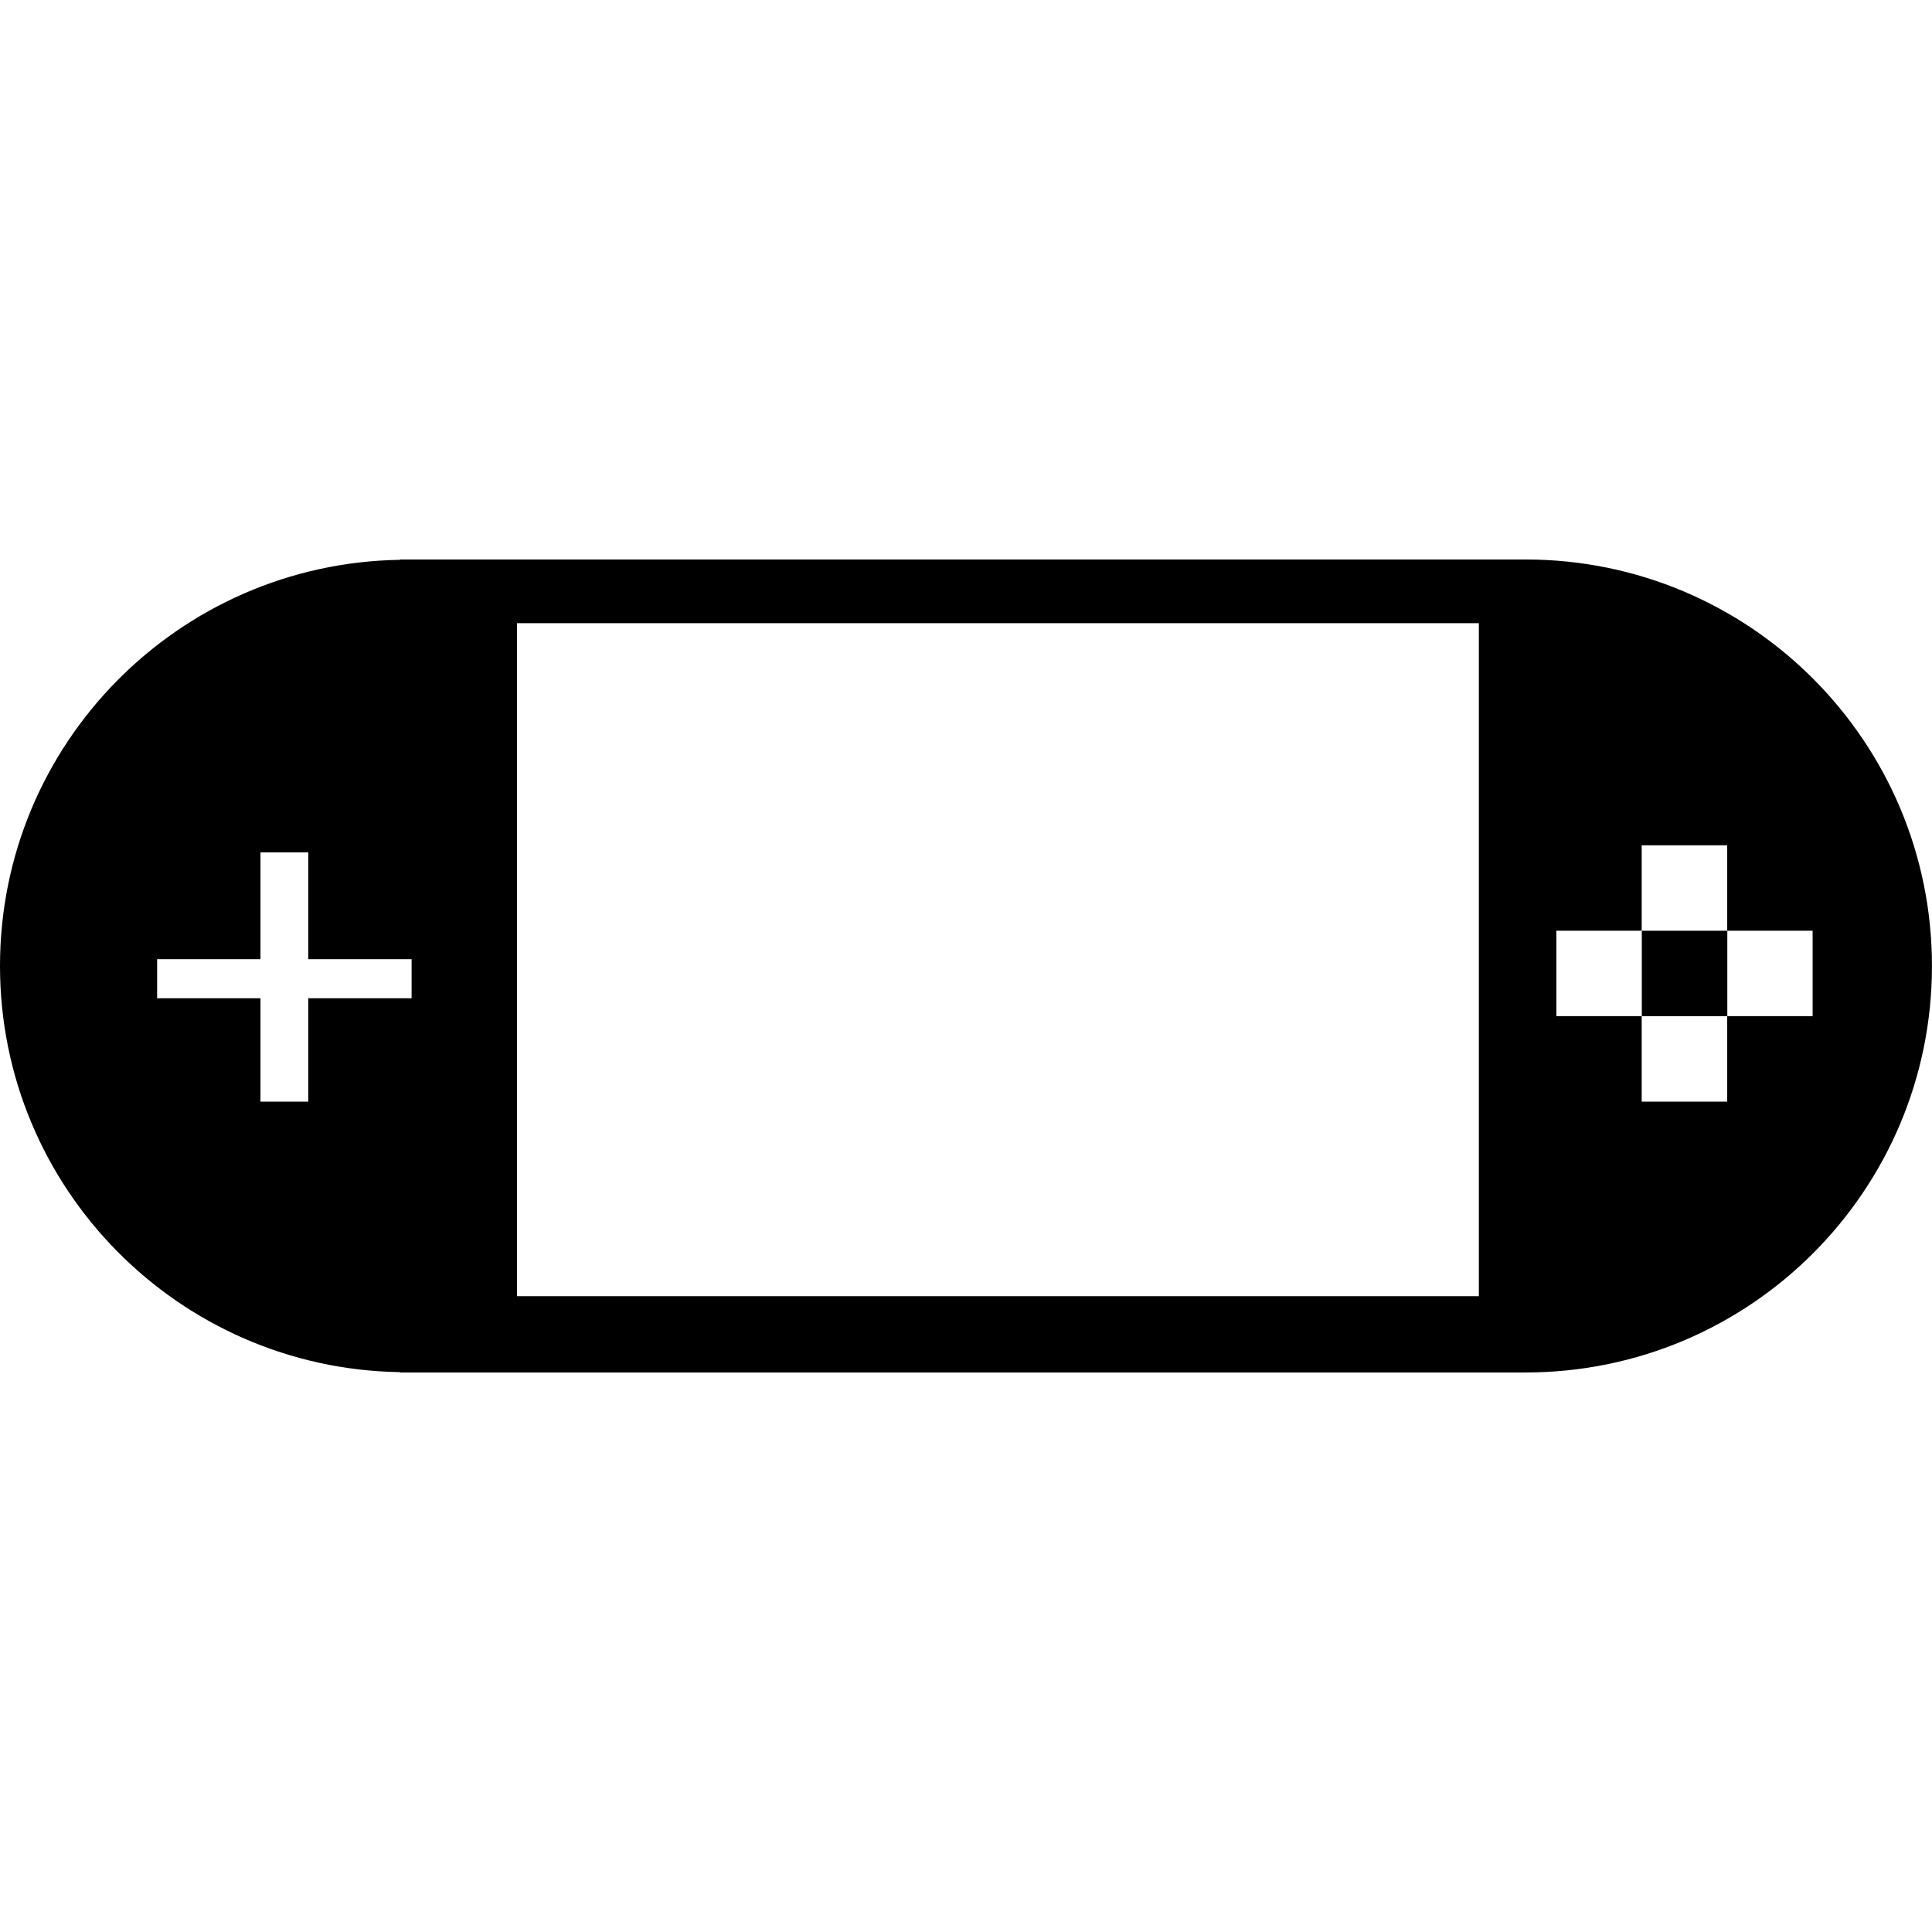 <?xml version="1.0" encoding="iso-8859-1"?>
<!-- Generator: Adobe Illustrator 16.0.0, SVG Export Plug-In . SVG Version: 6.00 Build 0)  -->
<!DOCTYPE svg PUBLIC "-//W3C//DTD SVG 1.1//EN" "http://www.w3.org/Graphics/SVG/1.1/DTD/svg11.dtd">
<svg version="1.1" id="Capa_1" xmlns="http://www.w3.org/2000/svg" xmlns:xlink="http://www.w3.org/1999/xlink" x="0px" y="0px"
	 width="47.45px" height="47.449px" viewBox="0 0 47.45 47.449" style="enable-background:new 0 0 47.45 47.449;"
	 xml:space="preserve">
<g>
	<g id="Layer_29_47_">
		<g>
			<rect x="40.323" y="22.859" width="2.1" height="2.098"/>
			<path d="M37.469,13.741H9.827v0.008C4.387,13.833,0,18.263,0,23.724c0,5.46,4.387,9.891,9.826,9.976v0.008h27.643
				c5.514-0.001,9.98-4.47,9.98-9.983S42.983,13.742,37.469,13.741z M10.109,23.669v0.764v0.084H7.571v2.539h-0.14H7.245H6.723
				H6.536H6.397v-2.539H3.859v-0.084v-0.764v-0.111h0.326h2.212v-2.623h0.326h0.522h0.326v2.623h2.211h0.327V23.669z M36.321,31.835
				H12.698V15.306h23.623V31.835z M44.518,24.956H42.42v2.1h-2.1v-2.1h-2.096v-2.098h2.096V20.76h2.1v2.098h2.098V24.956z"/>
		</g>
	</g>
</g>
<g>
</g>
<g>
</g>
<g>
</g>
<g>
</g>
<g>
</g>
<g>
</g>
<g>
</g>
<g>
</g>
<g>
</g>
<g>
</g>
<g>
</g>
<g>
</g>
<g>
</g>
<g>
</g>
<g>
</g>
</svg>
